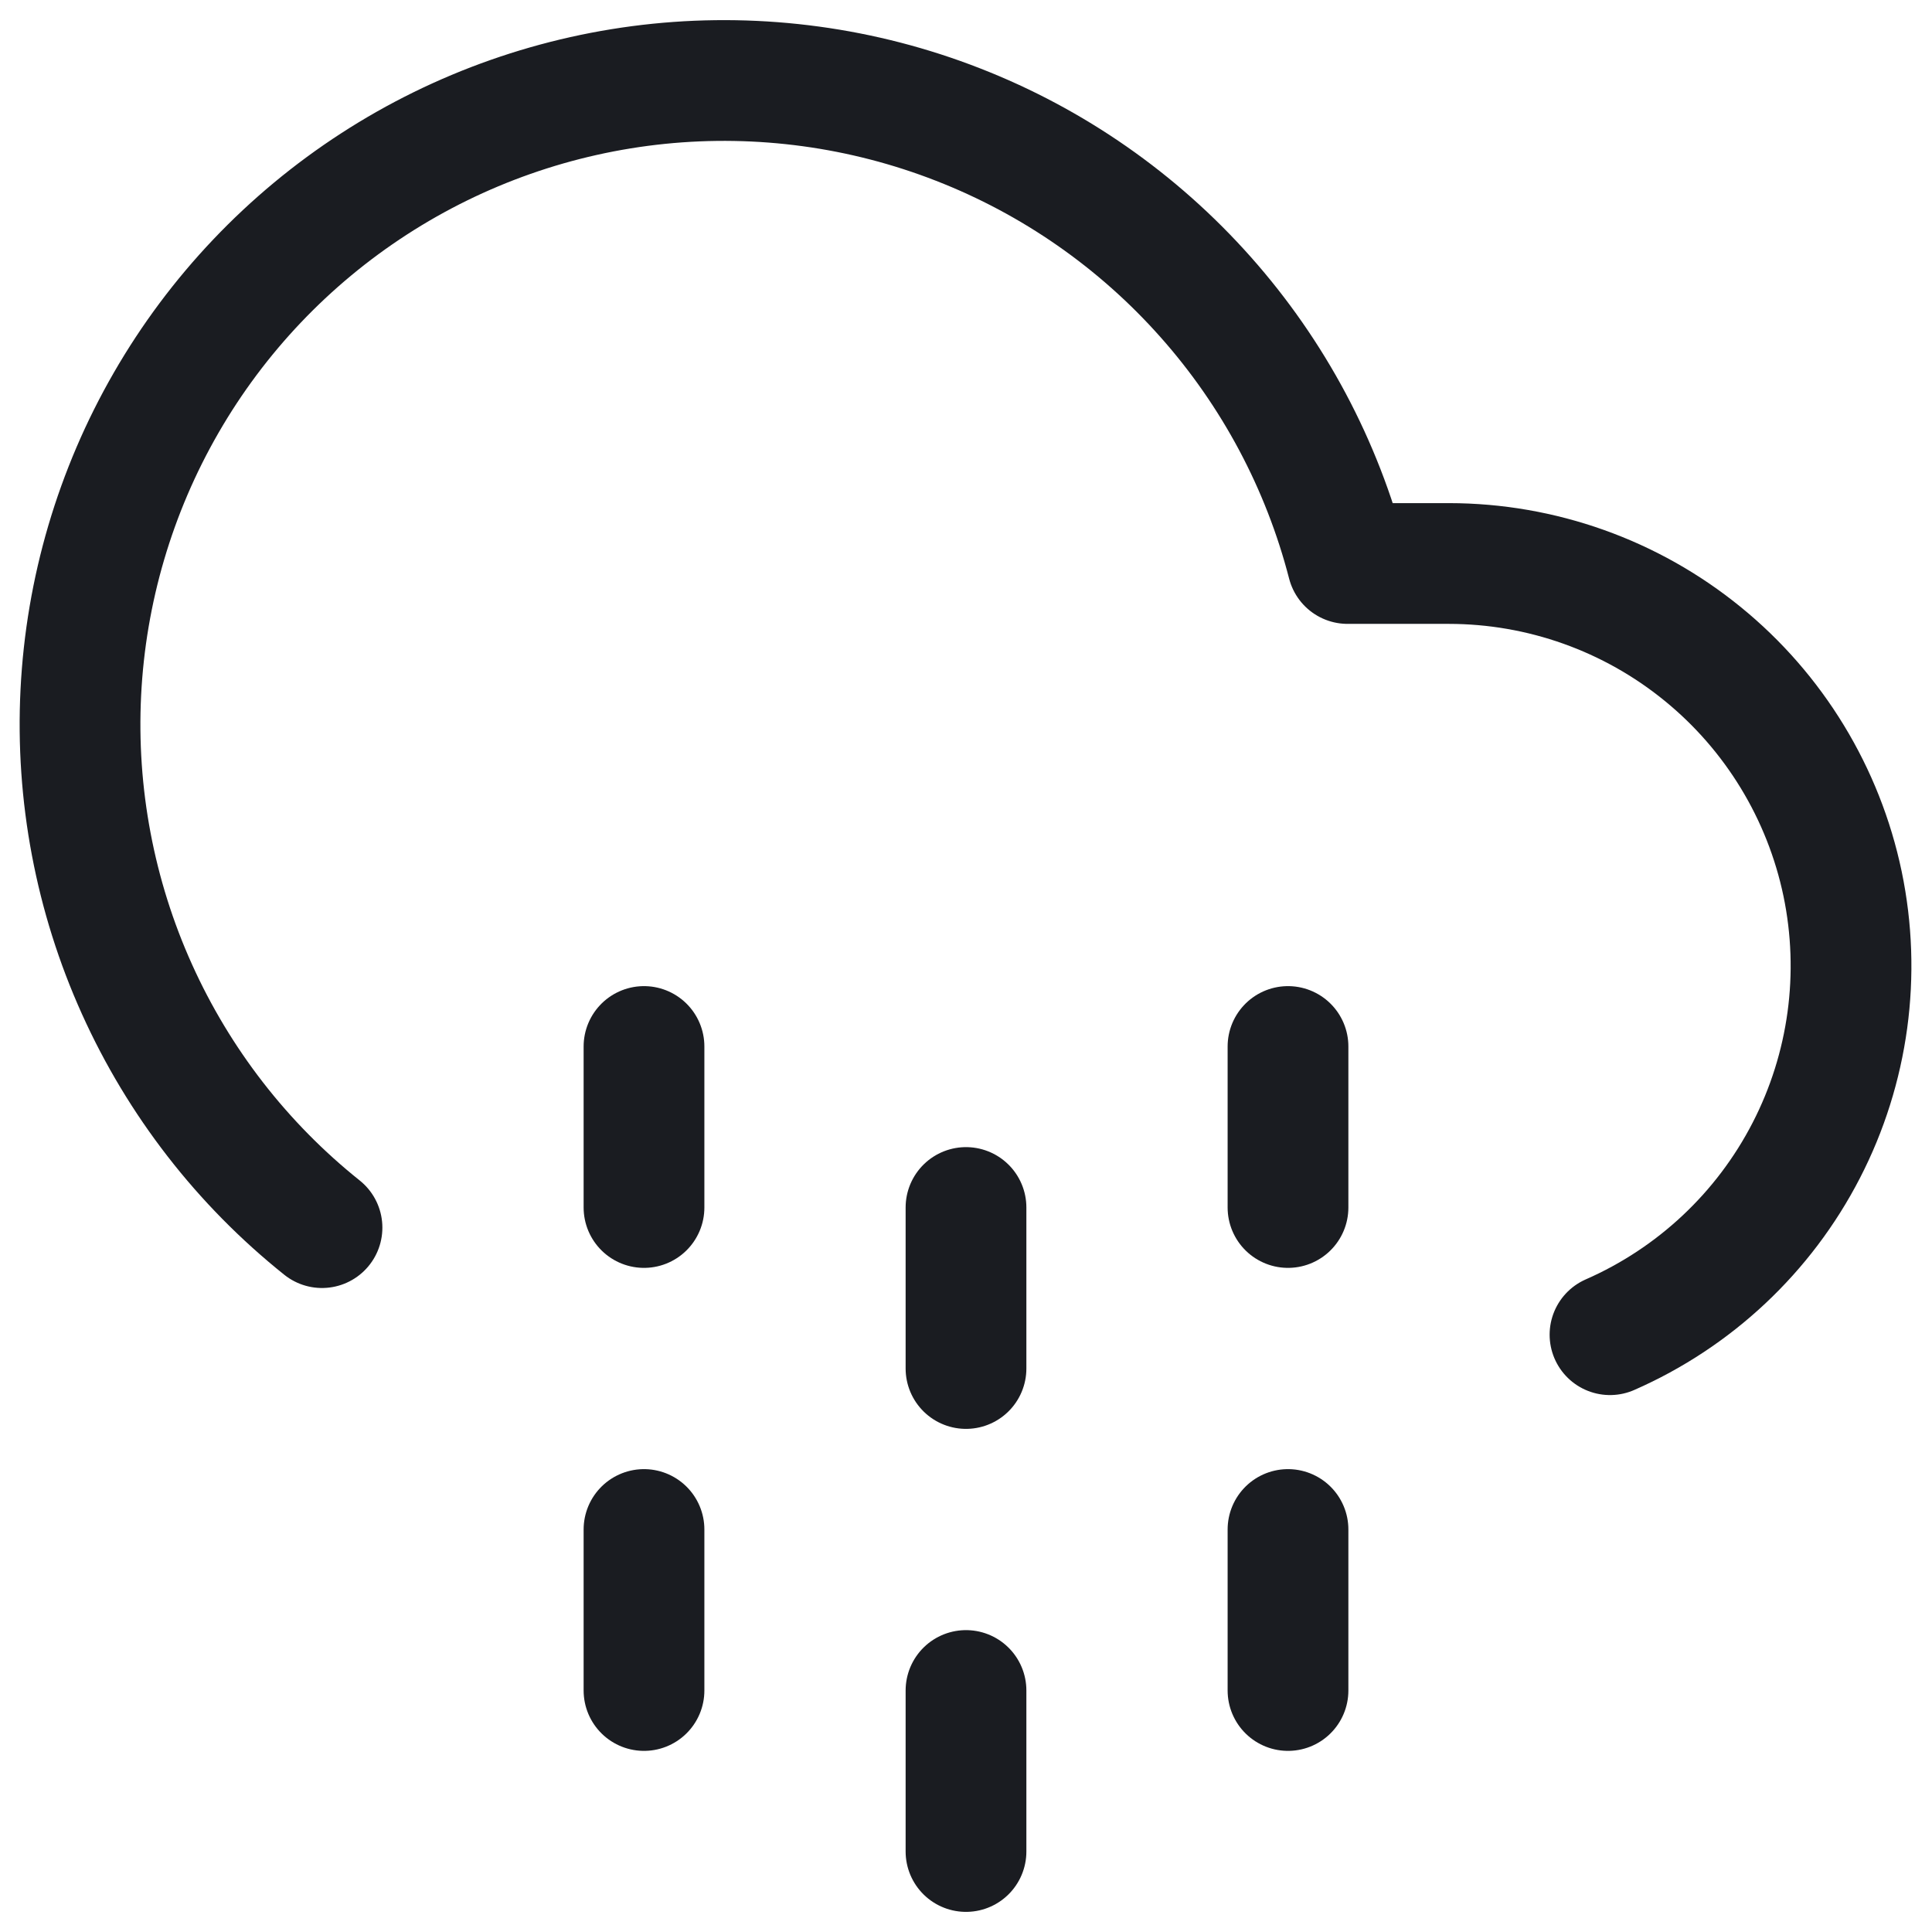 <svg width="24" height="24" viewBox="0 0 24 24" fill="none" xmlns="http://www.w3.org/2000/svg">
<g clip-path="url(#clip0_189_4720)">
<path d="M12 21V23" stroke="#1A1C21" stroke-width="1.5" stroke-linecap="round" stroke-linejoin="round"/>
<path d="M16 19V21" stroke="#1A1C21" stroke-width="1.5" stroke-linecap="round" stroke-linejoin="round"/>
<path d="M8 19V21" stroke="#1A1C21" stroke-width="1.5" stroke-linecap="round" stroke-linejoin="round"/>
<path d="M12 15V17" stroke="#1A1C21" stroke-width="1.5" stroke-linecap="round" stroke-linejoin="round"/>
<path d="M16 13V15" stroke="#1A1C21" stroke-width="1.5" stroke-linecap="round" stroke-linejoin="round"/>
<path d="M8 13V15" stroke="#1A1C21" stroke-width="1.5" stroke-linecap="round" stroke-linejoin="round"/>
<path d="M20 16.58C21.051 16.119 21.912 15.312 22.438 14.291C22.964 13.271 23.123 12.102 22.889 10.978C22.654 9.855 22.04 8.846 21.15 8.122C20.26 7.397 19.148 7.001 18 7H16.74C16.423 5.772 15.819 4.638 14.977 3.69C14.136 2.742 13.081 2.007 11.9 1.547C10.719 1.086 9.445 0.913 8.184 1.041C6.922 1.17 5.71 1.596 4.646 2.285C3.582 2.974 2.696 3.906 2.063 5.005C1.43 6.103 1.067 7.336 1.004 8.602C0.941 9.868 1.18 11.132 1.701 12.287C2.222 13.443 3.01 14.459 4 15.25" stroke="#1A1C21" stroke-width="1.5" stroke-linecap="round" stroke-linejoin="round"/>
</g>
<defs>
<clipPath id="clip0_189_4720">
<rect width="24" height="24" fill="white"/>
</clipPath>
</defs>
</svg>
